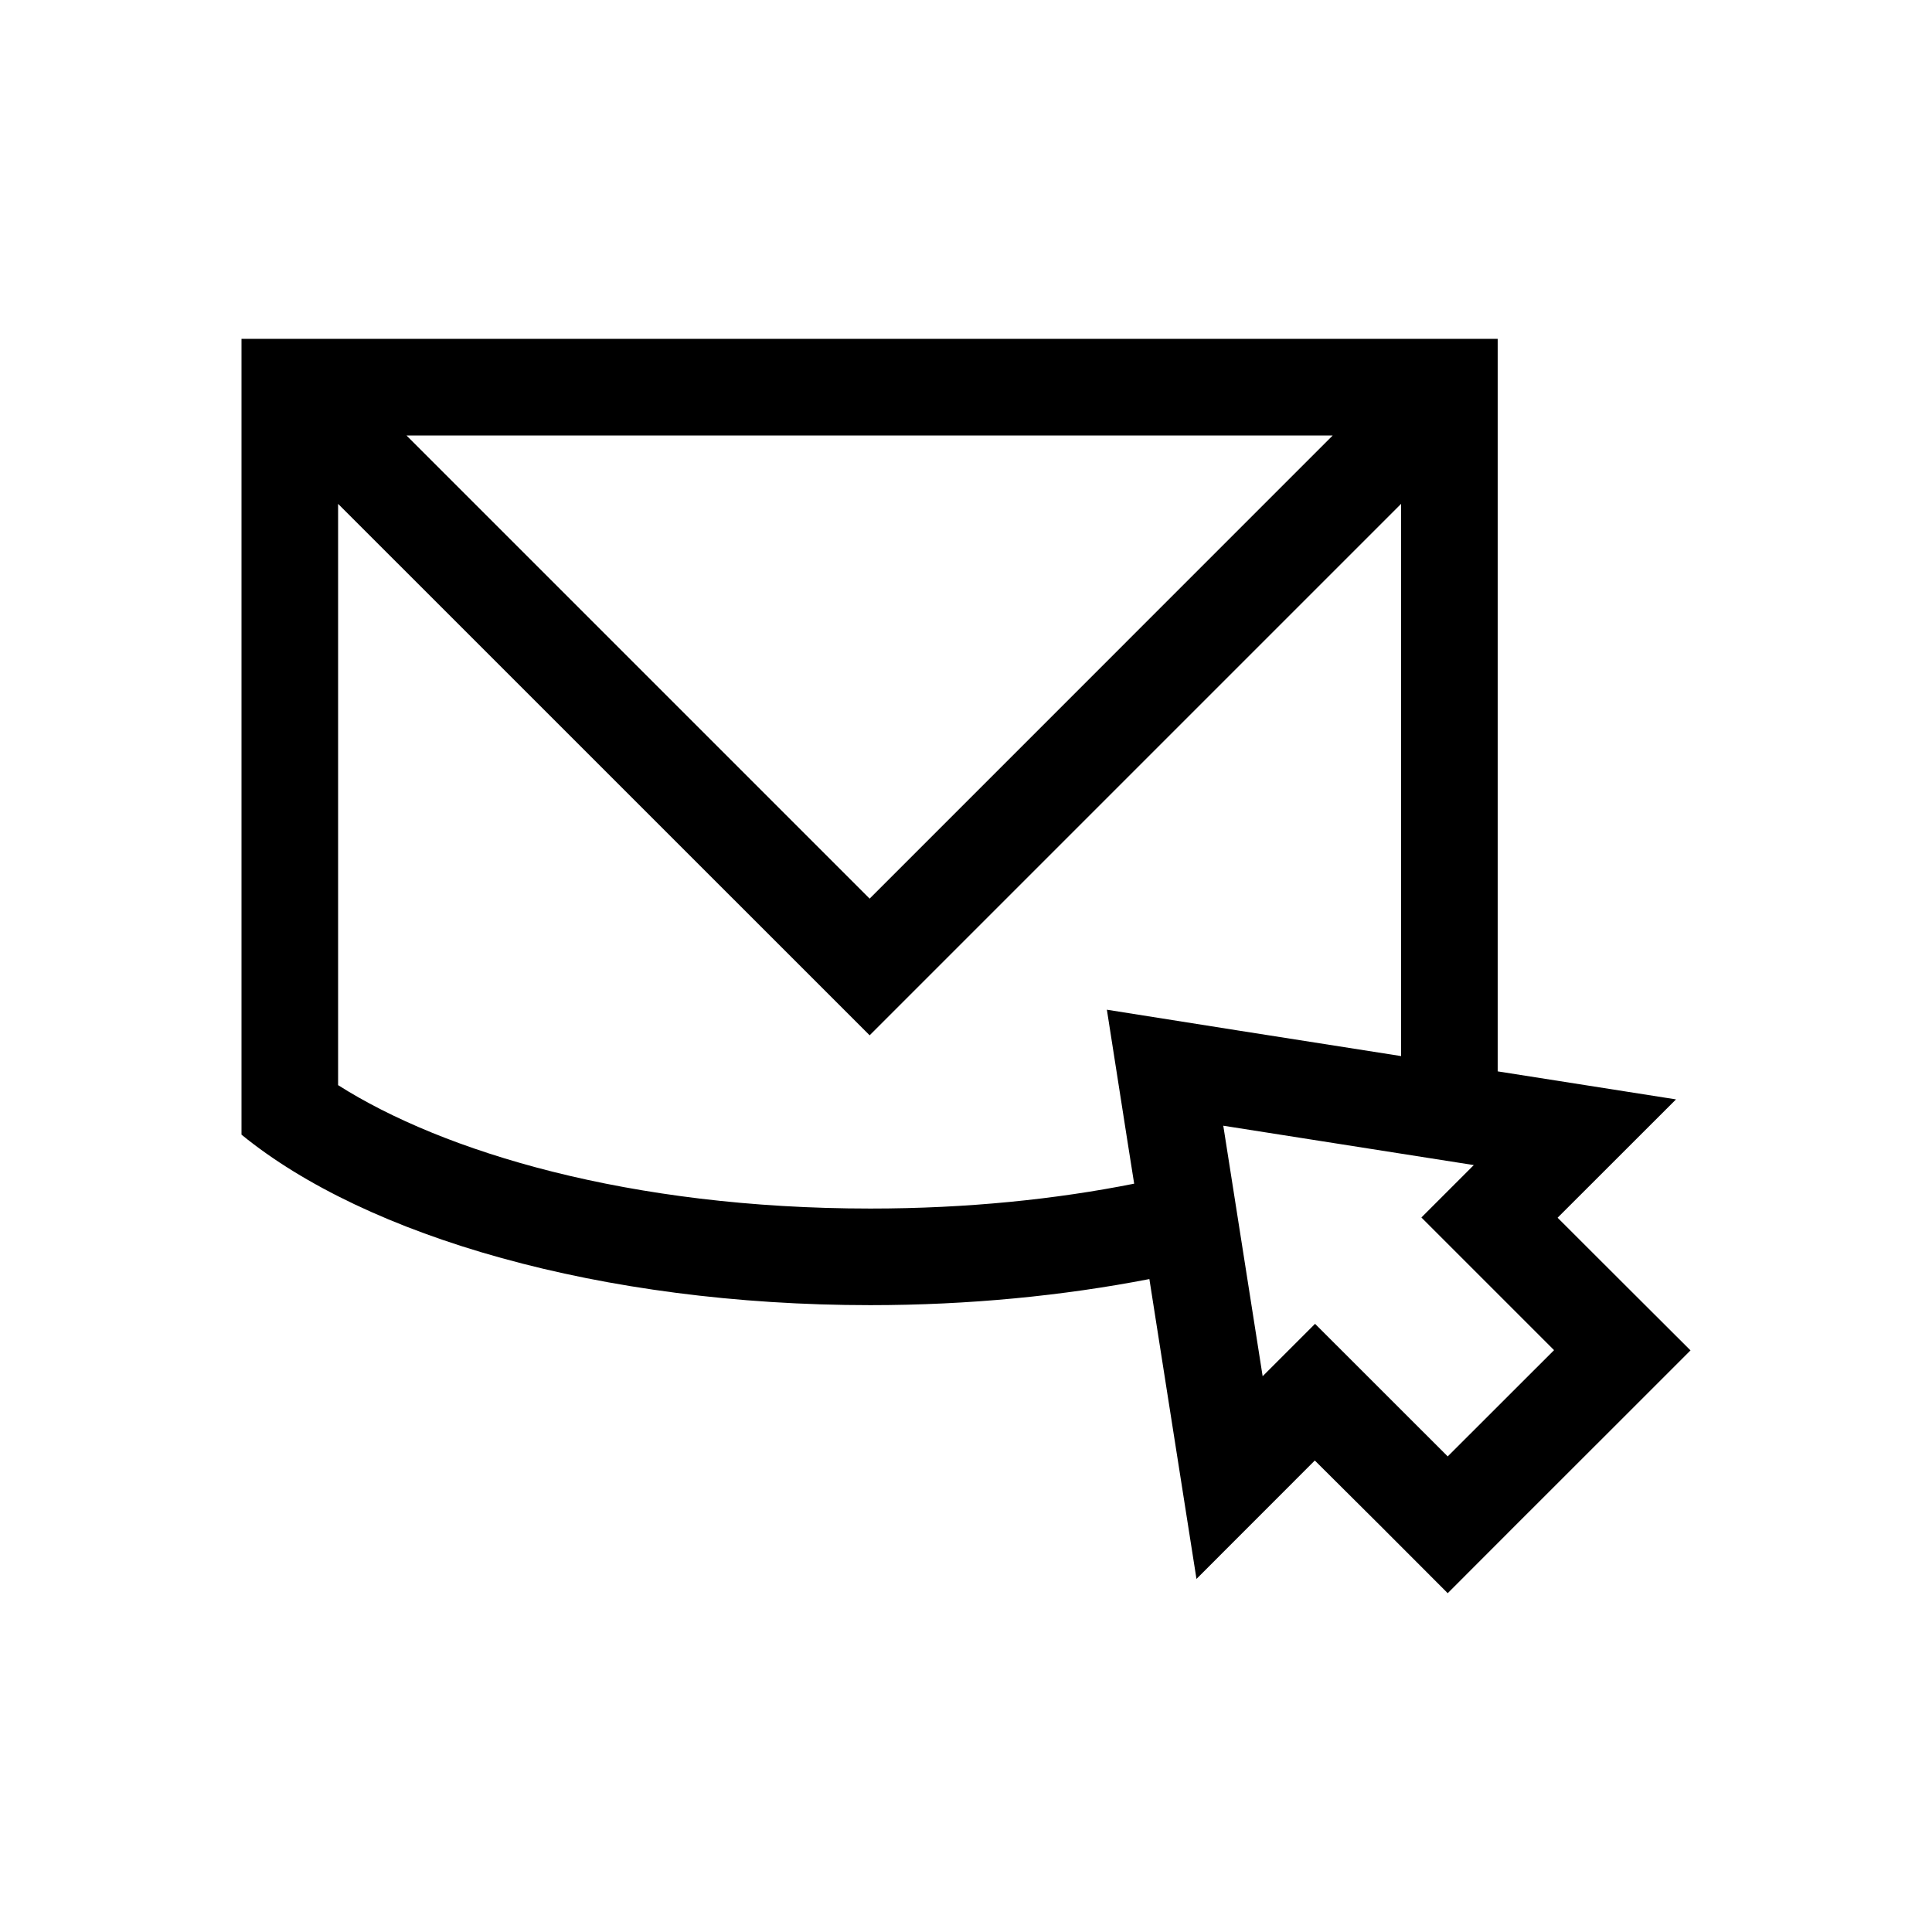<svg width="24" height="24" viewBox="0 0 24 24" fill="none" xmlns="http://www.w3.org/2000/svg">
<path d="M17.984 18.092L16.336 16.445L15.685 17.096L15.196 13.984L18.308 14.473L17.657 15.124L19.305 16.772L17.984 18.092ZM10.812 15.013C7.817 15.013 5.503 14.308 4.2 13.48V6.259L10.803 12.861L17.405 6.259V13.119L15.379 12.801L13.75 12.543L14.005 14.173L14.089 14.704C13.125 14.896 12.024 15.013 10.812 15.013ZM16.555 5.41L10.803 11.163L5.05 5.41H16.555ZM20.151 15.928L19.349 15.127L20.82 13.657L18.605 13.309V4.209H3V14.095C4.549 15.361 7.468 16.213 10.812 16.213C12.039 16.213 13.209 16.096 14.278 15.889L14.497 17.285L14.863 19.614L16.333 18.143L17.135 18.941L17.984 19.791L18.833 18.941L20.151 17.624L21 16.775L20.151 15.928Z" fill="black"/>
</svg>
